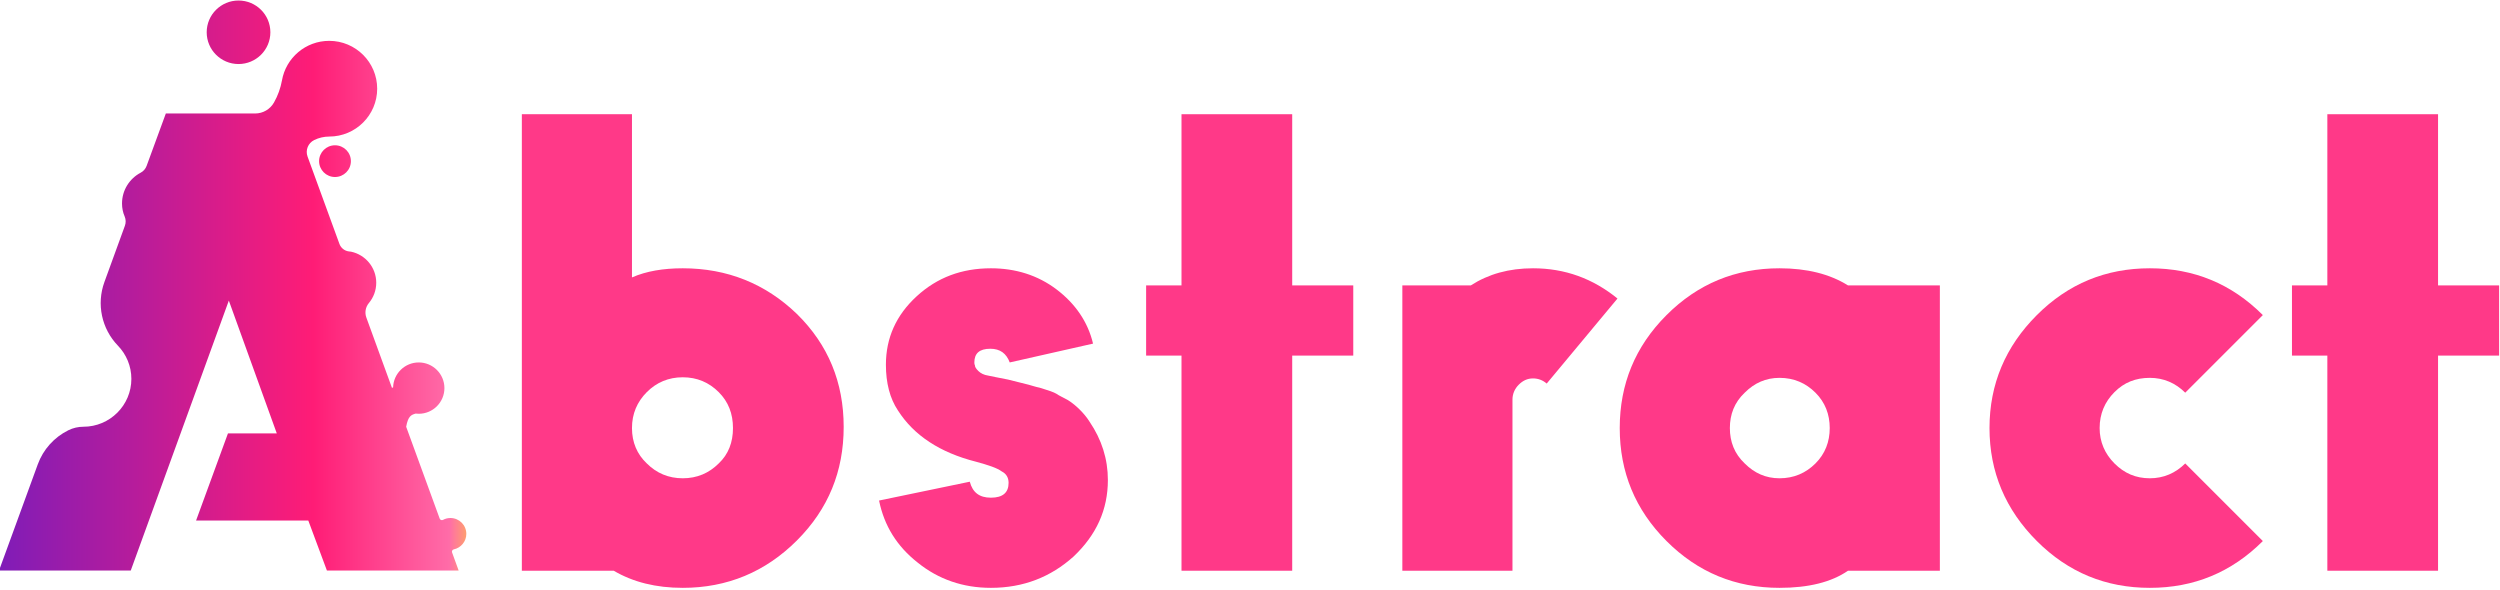 <?xml version="1.0" encoding="UTF-8" standalone="no"?>
<!DOCTYPE svg PUBLIC "-//W3C//DTD SVG 1.1//EN" "http://www.w3.org/Graphics/SVG/1.1/DTD/svg11.dtd">
<svg width="100%" height="100%" viewBox="0 0 686 162" version="1.1" xmlns="http://www.w3.org/2000/svg" xmlns:xlink="http://www.w3.org/1999/xlink" xml:space="preserve" xmlns:serif="http://www.serif.com/" style="fill-rule:evenodd;clip-rule:evenodd;stroke-linejoin:round;stroke-miterlimit:2;">
    <g transform="matrix(1,0,0,1,-7551.45,-1499.97)">
        <g transform="matrix(0.94,0,0,0.94,6910.5,1829.95)">
            <path d="M720.03,-184.497L681.577,-184.497C681.577,-184.497 689.031,-204.92 692.89,-215.494C694.471,-219.828 697.663,-223.388 701.804,-225.439C701.804,-225.439 701.804,-225.439 701.804,-225.439C703.172,-226.118 704.678,-226.471 706.205,-226.471C706.205,-226.471 706.206,-226.471 706.206,-226.471C713.935,-226.471 720.21,-232.731 720.21,-240.441C720.21,-244.198 718.719,-247.612 716.296,-250.123C711.525,-255.057 709.99,-262.272 712.341,-268.713C714.132,-273.64 716.22,-279.376 718.325,-285.155C718.643,-286.027 718.618,-286.987 718.256,-287.841C717.744,-289.005 717.48,-290.292 717.48,-291.639C717.48,-295.532 719.681,-298.916 722.908,-300.62C723.721,-301.042 724.345,-301.752 724.659,-302.611C727.903,-311.429 730.271,-317.915 730.271,-317.915L756.34,-317.915C758.619,-317.915 760.721,-319.138 761.842,-321.116C761.842,-321.116 761.842,-321.116 761.842,-321.116C762.979,-323.127 763.768,-325.314 764.176,-327.586C765.329,-334.136 771.068,-339.118 777.963,-339.118C785.692,-339.118 791.967,-332.858 791.967,-325.149C791.967,-317.439 785.692,-311.179 777.963,-311.179C777.963,-311.179 777.963,-311.179 777.963,-311.179C776.436,-311.179 774.929,-310.826 773.562,-310.147C773.562,-310.147 773.562,-310.147 773.562,-310.147C771.79,-309.269 770.962,-307.204 771.638,-305.349C771.638,-305.349 778.603,-286.267 780.949,-279.838C781.379,-278.661 782.428,-277.819 783.672,-277.652C783.94,-277.638 784.177,-277.608 784.338,-277.574C788.538,-276.684 791.693,-272.959 791.693,-268.506C791.693,-266.245 790.88,-264.173 789.53,-262.563C788.557,-261.385 788.281,-259.781 788.805,-258.346C790.454,-253.795 793.674,-244.974 793.674,-244.974L796.286,-237.816C796.395,-237.864 796.505,-237.914 796.616,-237.967C796.731,-242 800.042,-245.239 804.104,-245.239C808.238,-245.239 811.595,-241.883 811.595,-237.748C811.595,-233.614 808.238,-230.257 804.104,-230.257C803.794,-230.257 803.489,-230.276 803.189,-230.312C801.908,-229.94 800.996,-229.597 800.428,-226.467L810.215,-199.653C810.283,-199.465 810.431,-199.316 810.619,-199.245C810.807,-199.175 811.017,-199.19 811.193,-199.287C811.833,-199.635 812.568,-199.828 813.348,-199.828C815.91,-199.828 817.989,-197.753 817.989,-195.197C817.989,-192.978 816.42,-191.121 814.329,-190.671C814.136,-190.631 813.97,-190.509 813.874,-190.337C813.777,-190.165 813.761,-189.96 813.829,-189.775C814.42,-188.131 815.736,-184.525 815.746,-184.497L777.292,-184.497L771.859,-199.09L739.098,-199.09L748.405,-224.522L762.663,-224.522L748.661,-263.297L720.03,-184.497ZM779.653,-308.631C782.215,-308.631 784.295,-306.557 784.295,-304.001C784.295,-301.445 782.215,-299.371 779.653,-299.371C777.091,-299.371 775.011,-301.445 775.011,-304.001C775.011,-306.557 777.091,-308.631 779.653,-308.631ZM751.493,-350.891C756.623,-350.891 760.787,-346.737 760.787,-341.62C760.787,-336.503 756.623,-332.349 751.493,-332.349C746.364,-332.349 742.199,-336.503 742.199,-341.62C742.199,-346.737 746.364,-350.891 751.493,-350.891Z" style="fill:url(#_Linear1);"/>
        </g>
        <g transform="matrix(1.025,0,0,1.025,2162.46,181.786)">
            <g transform="matrix(152.762,0,0,152.762,5388.24,1438.82)">
                <path d="M0.252,-0.8L0.252,-0.514C0.277,-0.525 0.307,-0.53 0.341,-0.53C0.419,-0.53 0.486,-0.503 0.541,-0.45C0.596,-0.396 0.623,-0.33 0.623,-0.252C0.623,-0.174 0.596,-0.108 0.541,-0.053C0.486,0.002 0.419,0.03 0.341,0.03C0.294,0.03 0.254,0.02 0.22,0L0.059,0L0.059,-0.8L0.252,-0.8ZM0.404,-0.313C0.387,-0.33 0.366,-0.339 0.341,-0.339C0.316,-0.339 0.295,-0.33 0.278,-0.313C0.261,-0.296 0.252,-0.275 0.252,-0.25C0.252,-0.225 0.261,-0.204 0.278,-0.188C0.295,-0.171 0.316,-0.162 0.341,-0.162C0.366,-0.162 0.387,-0.171 0.404,-0.188C0.421,-0.204 0.429,-0.225 0.429,-0.25C0.429,-0.275 0.421,-0.296 0.404,-0.313Z" style="fill:rgb(255,57,136);fill-rule:nonzero;"/>
            </g>
            <g transform="matrix(152.762,0,0,152.762,5487.84,1438.82)">
                <path d="M0.033,-0.123L0.192,-0.156C0.197,-0.137 0.209,-0.128 0.229,-0.128C0.25,-0.128 0.26,-0.137 0.26,-0.154C0.26,-0.163 0.256,-0.17 0.248,-0.174C0.24,-0.18 0.225,-0.185 0.203,-0.191C0.14,-0.207 0.094,-0.237 0.066,-0.281C0.052,-0.302 0.045,-0.329 0.045,-0.361C0.045,-0.408 0.063,-0.448 0.099,-0.481C0.135,-0.514 0.178,-0.53 0.229,-0.53C0.272,-0.53 0.311,-0.518 0.344,-0.493C0.377,-0.468 0.399,-0.436 0.408,-0.398L0.262,-0.365C0.256,-0.381 0.245,-0.389 0.228,-0.389C0.209,-0.389 0.2,-0.381 0.2,-0.365C0.2,-0.364 0.2,-0.362 0.201,-0.36C0.201,-0.357 0.203,-0.354 0.207,-0.35C0.211,-0.346 0.217,-0.343 0.224,-0.342C0.23,-0.341 0.242,-0.338 0.259,-0.335C0.276,-0.331 0.286,-0.328 0.291,-0.327C0.296,-0.326 0.304,-0.323 0.317,-0.32C0.33,-0.316 0.339,-0.313 0.344,-0.31C0.348,-0.307 0.355,-0.304 0.364,-0.299C0.372,-0.294 0.379,-0.288 0.385,-0.282C0.391,-0.276 0.397,-0.269 0.402,-0.261C0.423,-0.23 0.434,-0.196 0.434,-0.159C0.434,-0.107 0.414,-0.063 0.374,-0.025C0.334,0.011 0.286,0.03 0.229,0.03C0.18,0.03 0.137,0.015 0.101,-0.014C0.064,-0.043 0.042,-0.079 0.033,-0.123Z" style="fill:rgb(255,57,136);fill-rule:nonzero;"/>
            </g>
            <g transform="matrix(152.762,0,0,152.762,5558.42,1438.82)">
                <path d="M0.295,-0.5L0.402,-0.5L0.402,-0.377L0.295,-0.377L0.295,0L0.101,0L0.101,-0.377L0.039,-0.377L0.039,-0.5L0.101,-0.5L0.101,-0.8L0.295,-0.8L0.295,-0.5Z" style="fill:rgb(255,57,136);fill-rule:nonzero;"/>
            </g>
            <g transform="matrix(152.762,0,0,152.762,5623.65,1438.82)">
                <path d="M0.061,-0.5L0.181,-0.5C0.212,-0.52 0.248,-0.53 0.29,-0.53C0.346,-0.53 0.395,-0.512 0.438,-0.477L0.314,-0.328C0.307,-0.334 0.299,-0.337 0.29,-0.337C0.28,-0.337 0.272,-0.333 0.265,-0.326C0.258,-0.319 0.254,-0.31 0.254,-0.3L0.254,0L0.061,0L0.061,-0.5Z" style="fill:rgb(255,57,136);fill-rule:nonzero;"/>
            </g>
            <g transform="matrix(152.762,0,0,152.762,5685.82,1438.82)">
                <path d="M0.596,0L0.435,0C0.406,0.02 0.366,0.03 0.315,0.03C0.238,0.03 0.172,0.003 0.117,-0.052C0.062,-0.107 0.035,-0.173 0.035,-0.25C0.035,-0.327 0.062,-0.393 0.117,-0.448C0.172,-0.503 0.238,-0.53 0.315,-0.53C0.363,-0.53 0.403,-0.52 0.435,-0.5L0.596,-0.5L0.596,0ZM0.315,-0.338C0.291,-0.338 0.271,-0.329 0.254,-0.312C0.236,-0.295 0.228,-0.274 0.228,-0.25C0.228,-0.226 0.236,-0.205 0.254,-0.188C0.271,-0.171 0.291,-0.162 0.315,-0.162C0.34,-0.162 0.361,-0.171 0.378,-0.188C0.395,-0.205 0.403,-0.226 0.403,-0.25C0.403,-0.274 0.395,-0.295 0.378,-0.312C0.361,-0.329 0.34,-0.338 0.315,-0.338Z" style="fill:rgb(255,57,136);fill-rule:nonzero;"/>
            </g>
            <g transform="matrix(152.762,0,0,152.762,5785.42,1438.82)">
                <path d="M0.374,-0.188L0.51,-0.052C0.455,0.003 0.389,0.03 0.312,0.03C0.235,0.03 0.169,0.003 0.114,-0.052C0.059,-0.107 0.031,-0.173 0.031,-0.25C0.031,-0.327 0.059,-0.393 0.114,-0.448C0.169,-0.503 0.235,-0.53 0.312,-0.53C0.389,-0.53 0.455,-0.503 0.51,-0.448L0.374,-0.312C0.357,-0.329 0.336,-0.338 0.312,-0.338C0.287,-0.338 0.267,-0.33 0.25,-0.313C0.233,-0.296 0.224,-0.275 0.224,-0.25C0.224,-0.226 0.233,-0.205 0.25,-0.188C0.267,-0.171 0.287,-0.162 0.312,-0.162C0.336,-0.162 0.357,-0.171 0.374,-0.188Z" style="fill:rgb(255,57,136);fill-rule:nonzero;"/>
            </g>
            <g transform="matrix(152.762,0,0,152.762,5865.17,1438.82)">
                <path d="M0.295,-0.5L0.402,-0.5L0.402,-0.377L0.295,-0.377L0.295,0L0.101,0L0.101,-0.377L0.039,-0.377L0.039,-0.5L0.101,-0.5L0.101,-0.8L0.295,-0.8L0.295,-0.5Z" style="fill:rgb(255,57,136);fill-rule:nonzero;"/>
            </g>
        </g>
    </g>
    <defs>
        <linearGradient id="_Linear1" x1="0" y1="0" x2="1" y2="0" gradientUnits="userSpaceOnUse" gradientTransform="matrix(180.666,0,0,-205.042,648.671,-267.694)"><stop offset="0" style="stop-color:rgb(82,28,207);stop-opacity:1"/><stop offset="0.69" style="stop-color:rgb(255,28,118);stop-opacity:1"/><stop offset="0.91" style="stop-color:rgb(255,108,168);stop-opacity:1"/><stop offset="0.98" style="stop-color:rgb(253,237,26);stop-opacity:1"/><stop offset="1" style="stop-color:rgb(253,237,26);stop-opacity:1"/></linearGradient>
    </defs>
</svg>
